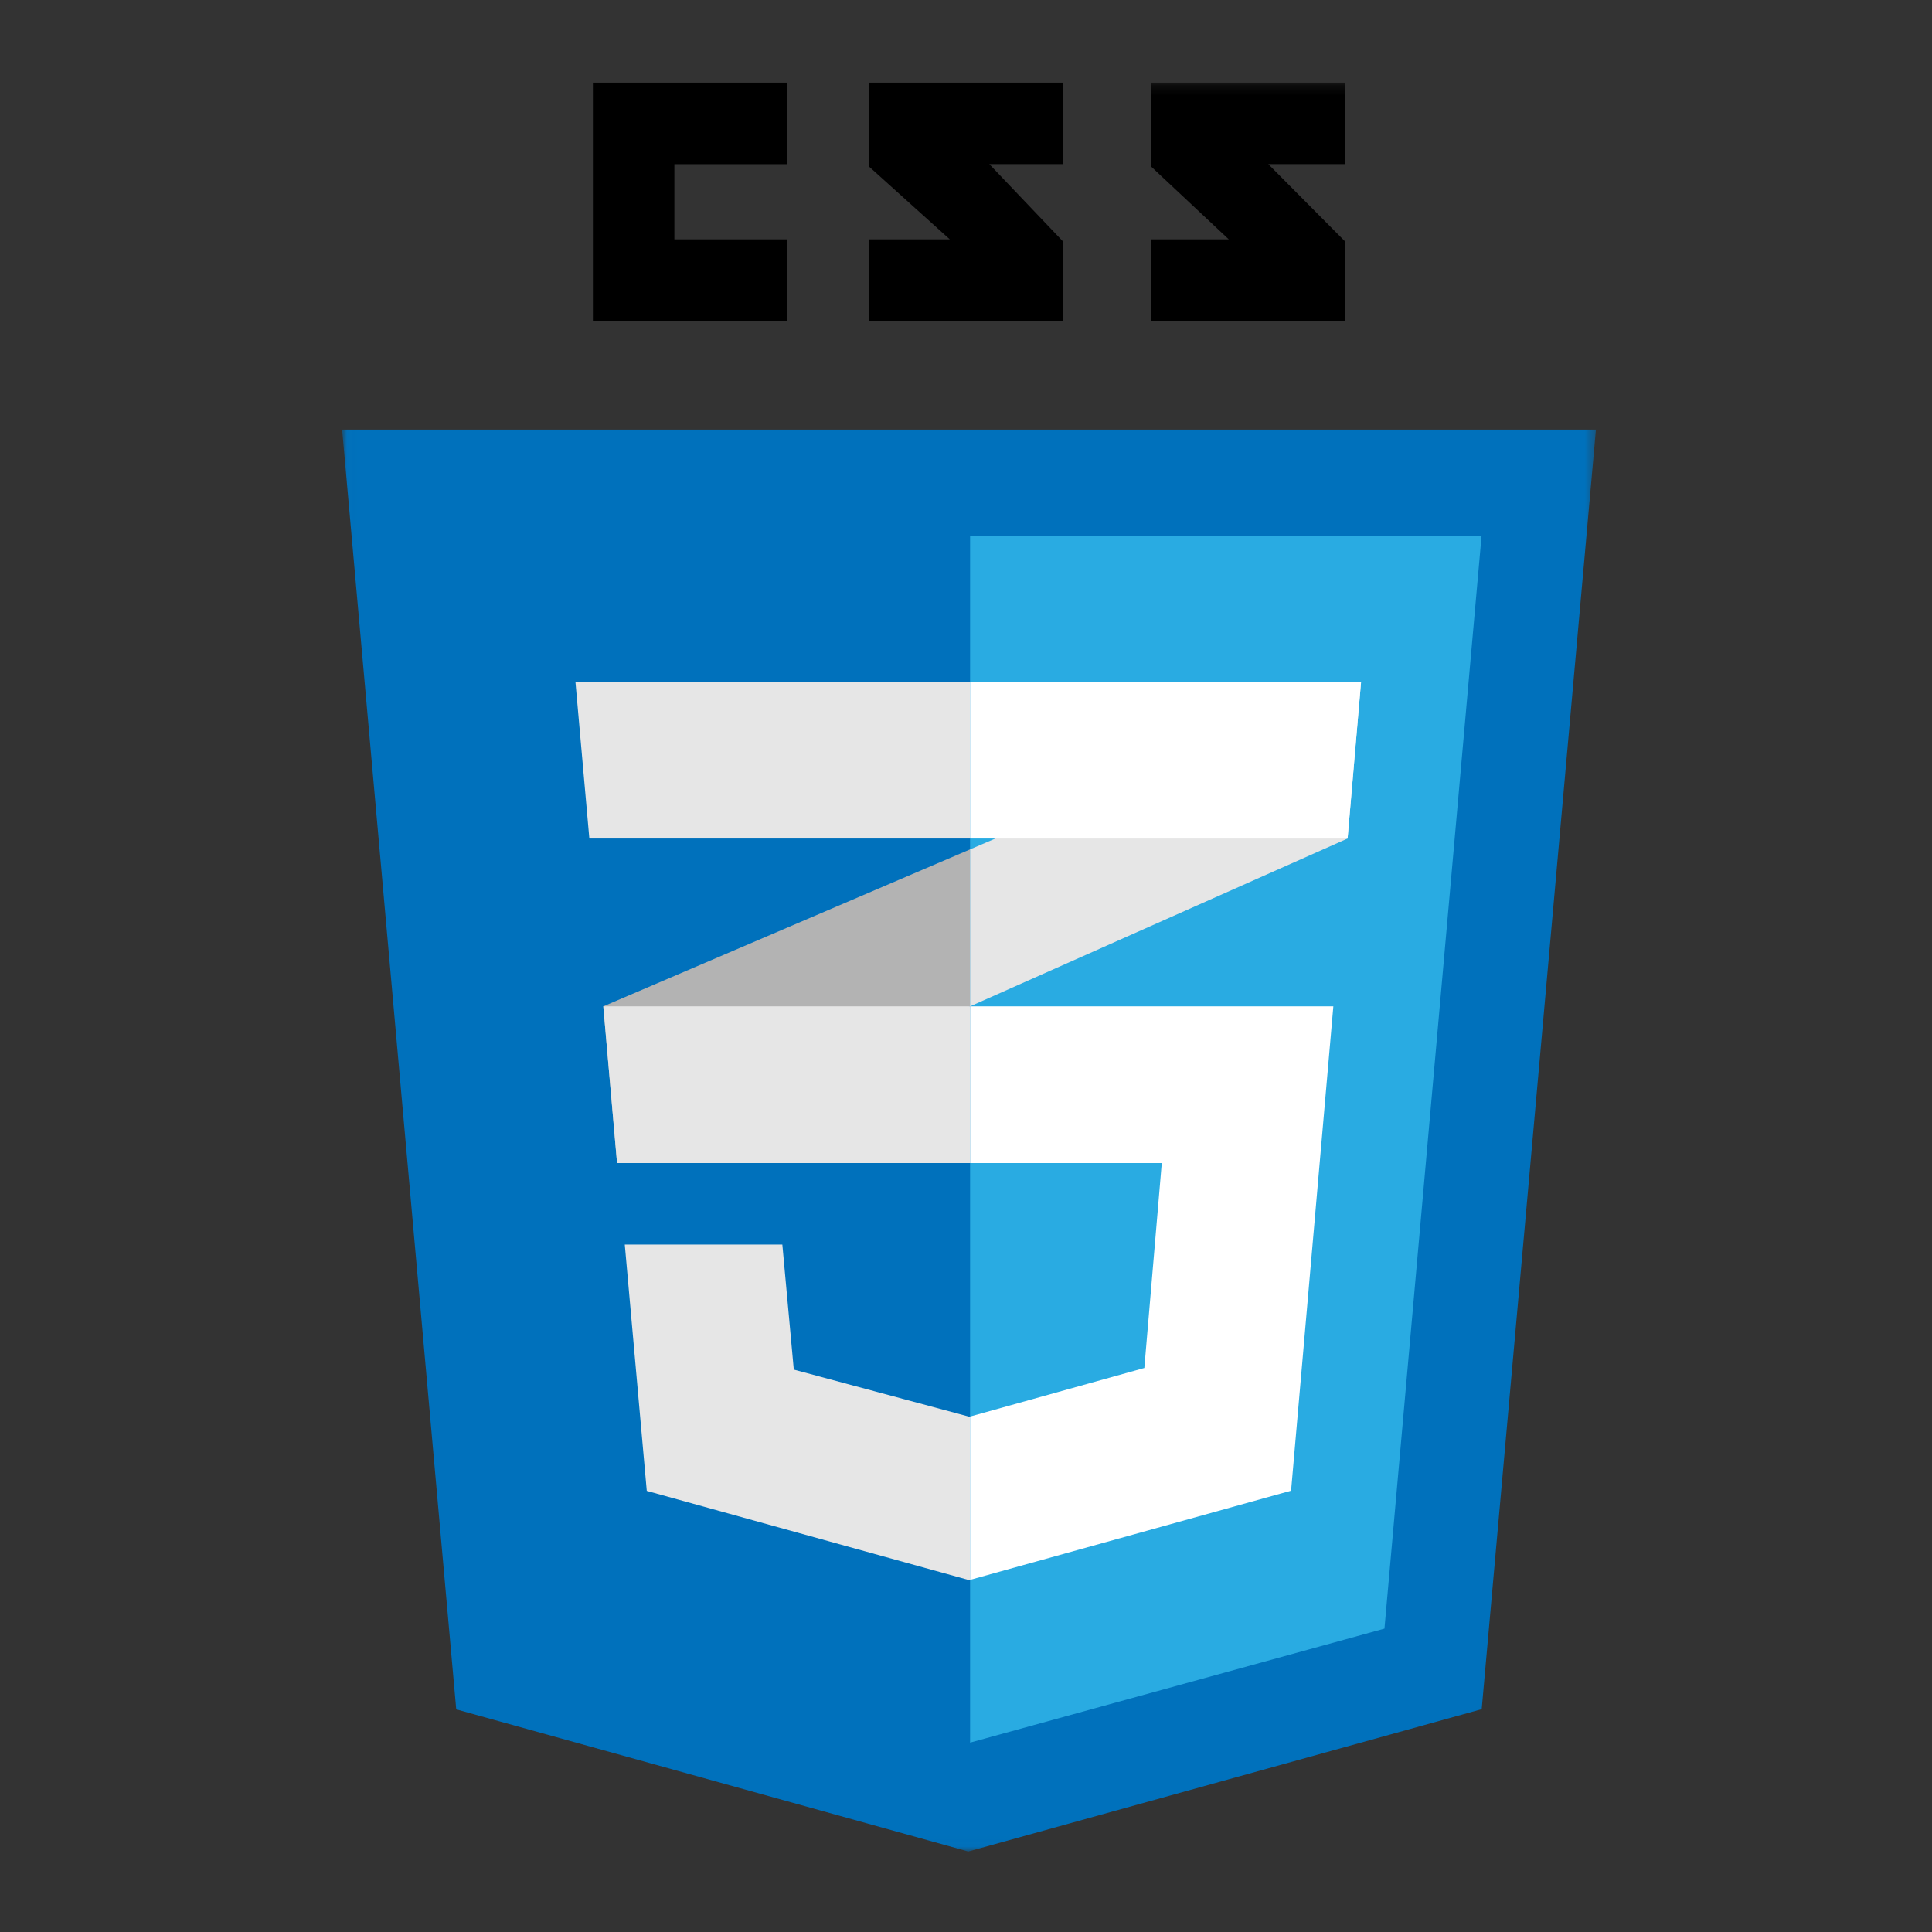 <svg width="192" height="192" viewBox="0 0 192 192" xmlns="http://www.w3.org/2000/svg" xmlns:xlink="http://www.w3.org/1999/xlink"><rect x="0" y="0" width="192" height="192" fill="#333333" stroke="none"/><title>css</title><defs><path id="a" d="M.02 175.98H124.6V.215H.02z"/></defs><g fill="none" fill-rule="evenodd"><path fill="#000" d="M78.234 16.313v-8.1H58.92V31.89h19.314v-8.1H67.02v-7.475h11.214M105.646 8.214H86.333v8.313l8.06 7.262h-8.06v8.098h19.313v-7.884l-7.327-7.69h7.326v-8.1"/><g transform="translate(34 8)"><mask id="b" fill="#fff"><use xlink:href="#a"/></mask><path fill="#000" mask="url(#b)" d="M99.68.214H80.37v8.313l7.748 7.262h-7.748v8.098H99.68v-7.884l-7.637-7.69h7.638v-8.1"/><path fill="#0071BC" mask="url(#b)" d="M11.34 161.874L0 34.694h124.602l-11.352 127.16L62.226 176 11.34 161.874"/></g><path fill="#29ABE2" d="M96.406 173.18l41.18-11.33 9.647-108.565H96.406V173.18"/><path fill="#B3B3B3" d="M59.956 100.01l1.366 15.576 35.084-15.575v-15.6l-36.45 15.6"/><path fill="#E6E6E6" d="M135.262 67.757L96.406 84.41v15.6l37.516-16.677 1.34-15.576M96.406 140.763l-.12.018-17.4-4.672-1.137-12.423H62.09l2.185 24.475 32.007 8.862.124-.03v-16.23"/><path fill="#FFF" d="M96.406 100.01v15.576h19.05l-1.733 20.363-17.317 4.826v16.23l31.9-8.863 4.2-48.132h-36.1"/><path fill="#E6E6E6" d="M96.406 100.01h-36.45l1.366 15.576h35.084V100.01M96.406 83.333V67.757h-39.22l1.383 15.576h37.836"/><path fill="#FFF" d="M96.406 67.757v15.576h37.516l1.34-15.576H96.406"/></g></svg>
